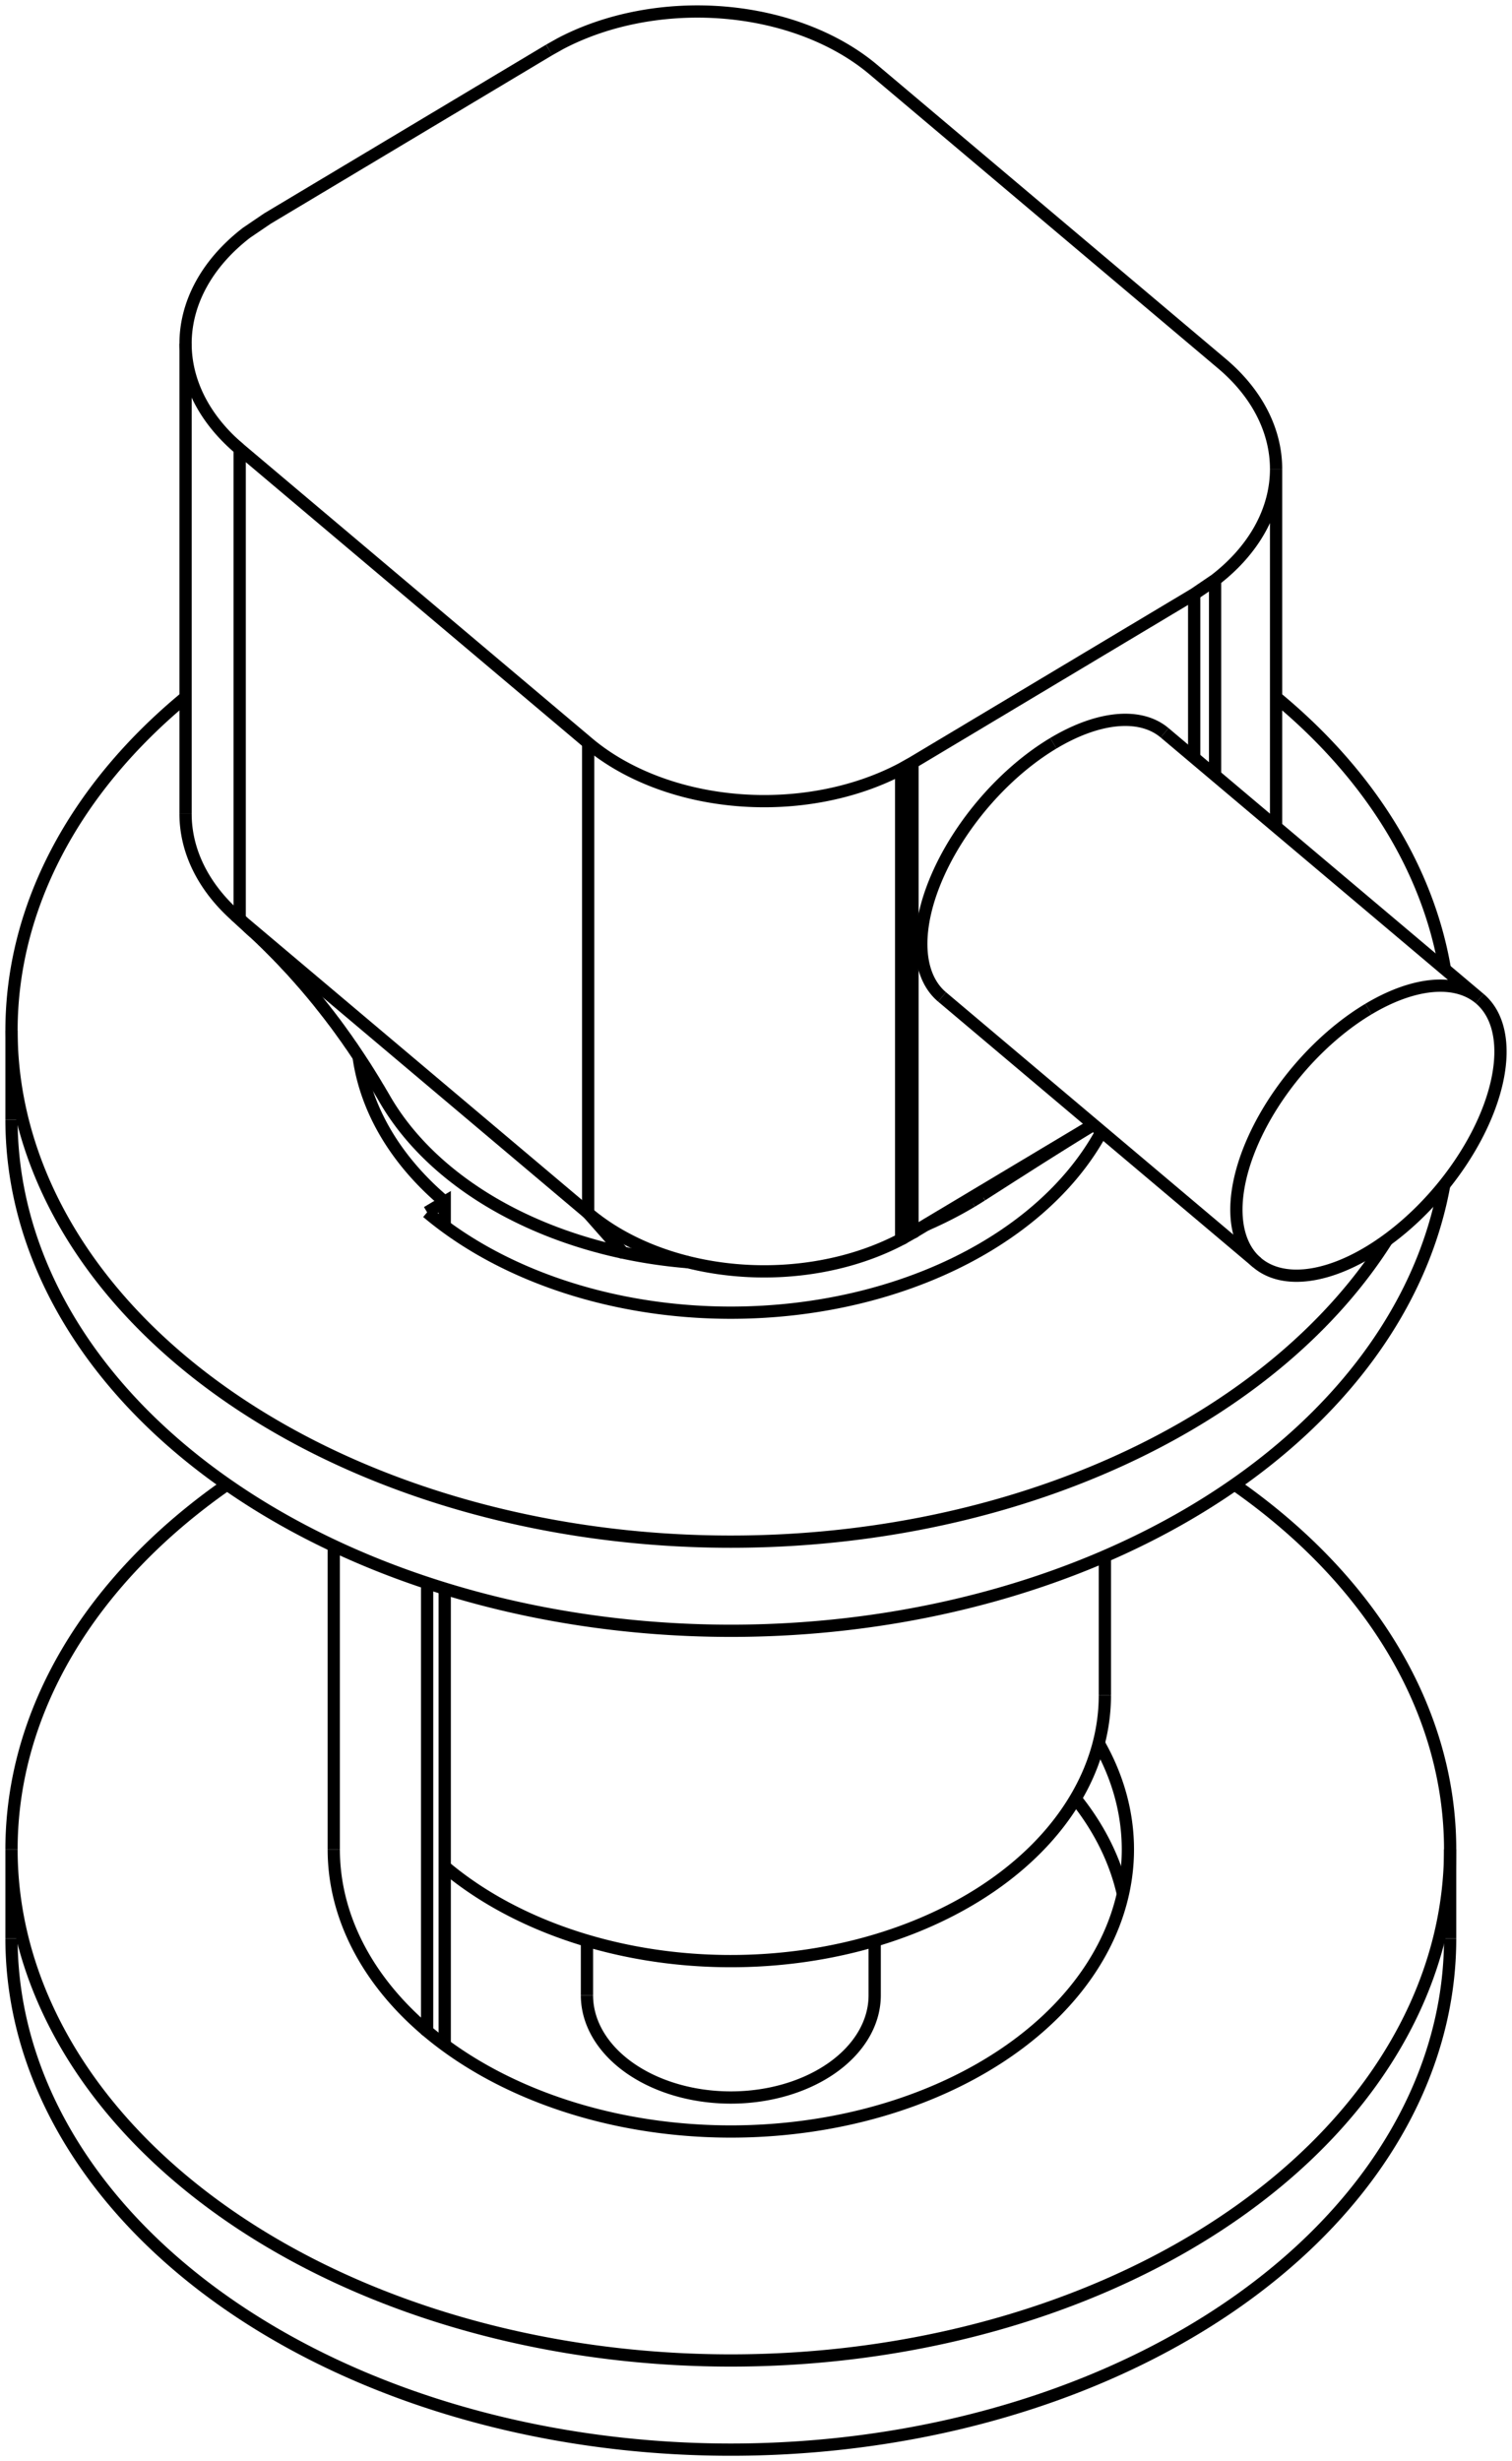 <svg version="1.1" xmlns="http://www.w3.org/2000/svg" viewBox="-71.069 -110.665 131.375 213.736" fill="none" stroke="black" stroke-width="0.6%" vector-effect="non-scaling-stroke">
    <path d="M -32.427 66.931 L -32.427 51.433 L -32.427 27.301" />
    <path d="M -32.427 -4.177 L -32.427 -6.298 L -33.957 -5.384" />
    <path d="M -33.957 26.813 L -33.957 65.724 A 34.5 24.501 180 0 0 26.931 49.941 A 34.5 24.501 180 0 0 24.398 40.726" />
    <path d="M -32.427 51.433 A 32.5 23.08 180 0 0 24.931 36.564" />
    <path d="M -39.913 -18.906 A 32.5 23.08 180 0 0 -32.427 -6.298" />
    <path d="M -16.94 -1.883 A 32.5 23.08 360 0 1 -37.641 -15.23 C -37.72 -15.37 -37.81 -15.52 -37.891 -15.66 C -37.98 -15.8 -38.06 -15.95 -38.145 -16.089 C -38.23 -16.23 -38.32 -16.37 -38.402 -16.517 C -38.49 -16.66 -38.57 -16.8 -38.662 -16.944 C -38.75 -17.09 -38.84 -17.23 -38.926 -17.37 C -39.01 -17.51 -39.1 -17.65 -39.193 -17.795 C -39.28 -17.94 -39.37 -18.08 -39.463 -18.218 C -39.55 -18.36 -39.65 -18.5 -39.737 -18.64 C -39.83 -18.78 -39.92 -18.92 -40.015 -19.059 C -40.11 -19.2 -40.2 -19.34 -40.296 -19.478 C -40.39 -19.62 -40.48 -19.76 -40.58 -19.894 C -40.68 -20.03 -40.77 -20.17 -40.868 -20.309 C -40.96 -20.45 -41.06 -20.58 -41.16 -20.721 C -41.26 -20.86 -41.36 -21 -41.455 -21.132 C -41.55 -21.27 -41.65 -21.4 -41.753 -21.54 C -41.85 -21.68 -41.95 -21.81 -42.055 -21.946 C -42.19 -22.12 -42.32 -22.3 -42.456 -22.474 C -42.59 -22.65 -42.73 -22.82 -42.862 -22.997 C -43 -23.17 -43.14 -23.34 -43.274 -23.516 C -43.41 -23.69 -43.55 -23.86 -43.693 -24.031 C -43.83 -24.2 -43.97 -24.37 -44.117 -24.542 C -44.26 -24.71 -44.4 -24.88 -44.547 -25.048 C -44.69 -25.22 -44.84 -25.38 -44.984 -25.549 C -45.13 -25.72 -45.28 -25.88 -45.426 -26.046 C -45.57 -26.21 -45.72 -26.38 -45.874 -26.538 C -46.02 -26.7 -46.18 -26.86 -46.328 -27.026 C -46.48 -27.19 -46.63 -27.35 -46.788 -27.508 C -46.94 -27.67 -47.1 -27.83 -47.254 -27.986 C -47.57 -28.3 -47.88 -28.62 -48.203 -28.926 C -48.52 -29.24 -48.85 -29.54 -49.174 -29.847 L -50.243 -30.838 L -50.243 -71.673 L -19.965 -46.144 A 20 14.203 180 0 0 7.23 -43.877 L 8.216 -44.43 L 32.691 -59.07 L 34.507 -60.302 A 20 14.203 180 0 0 39.807 -69.933 L 39.807 -38.86" />
    <path d="M -11.274 -1.053 A 32.5 23.08 360 0 1 -16.94 -1.883 L -19.965 -5.31 L -19.965 -46.144" />
    <path d="M 13.367 -6.33 A 32.5 23.08 360 0 1 9.367 -4.285" />
    <path d="M 14.23 -6.865 A 32.5 23.08 360 0 1 13.367 -6.33" />
    <path d="M 24.647 -12.401 A 34.5 24.501 360 0 1 -33.957 -5.384" />
    <path d="M 39.807 -50.116 A 62.5 44.385 360 0 1 54.48 -26.488" />
    <path d="M 49.443 -2.98 A 62.5 44.385 360 0 1 -70.069 -21.167 A 62.5 44.385 360 0 1 -54.946 -50.116" />
    <path d="M -42.069 49.941 A 34.5 24.501 180 0 0 -33.957 65.724" />
    <path d="M 22.381 45.525 A 34.5 24.501 360 0 1 26.497 53.813" />
    <path d="M -70.069 57.685 A 62.5 44.385 180 0 0 54.931 57.685" />
    <path d="M -54.946 -39.988 A 20 14.203 180 0 0 -50.654 -31.197 A 20 14.203 180 0 0 -50.243 -30.838 L -19.965 -5.31 A 20 14.203 180 0 0 -13.824 -1.832 A 20 14.203 180 0 0 7.23 -3.043 L 7.23 -43.877" />
    <path d="M -48.979 -29.666 L -50.243 -30.838" />
    <path d="M 7.23 -3.043 L 8.216 -3.596 L 8.216 -44.43" />
    <path d="M 8.216 -3.596 L 15.183 -7.763 L 20.454 -10.916 L 23.937 -13" />
    <path d="M -70.069 -13.423 A 62.5 44.385 180 0 0 54.421 -7.768" />
    <path d="M 36.203 18.259 A 62.5 44.385 360 0 1 54.931 49.941 L 54.931 57.685" />
    <path d="M 54.931 49.941 A 62.5 44.385 360 0 1 -70.069 49.941 L -70.069 57.685" />
    <path d="M -70.069 49.941 A 62.5 44.385 360 0 1 -51.342 18.259" />
    <path d="M -23.355 -106.326 L -47.83 -91.686 L -49.646 -90.453 A 20 14.203 180 0 0 -54.946 -80.822 L -54.946 -39.988" />
    <path d="M -54.946 -80.822 A 20 14.203 180 0 0 -50.243 -71.673" />
    <path d="M 32.691 -44.859 L 32.691 -59.07" />
    <path d="M 20.454 -46.118 A 15 8.077 310.136 0 0 10.785 -24.089" />
    <path d="M 30.123 -47.025 A 15 8.077 310.136 0 0 20.454 -46.118" />
    <path d="M 34.507 -43.328 L 34.507 -60.302" />
    <path d="M 39.807 -69.933 A 20 14.203 180 0 0 35.104 -79.083 L 4.826 -104.612 A 20 14.203 180 0 0 -22.369 -106.879 L -23.355 -106.326" />
    <path d="M 47.832 -23.033 A 15 8.077 130.136 0 1 57.502 -23.94 L 30.123 -47.025" />
    <path d="M 57.502 -23.94 A 15 8.077 130.136 0 1 38.163 -1.005 L 10.785 -24.089" />
    <path d="M 38.163 -1.005 A 15 8.077 130.136 0 1 47.832 -23.033" />
    <path d="M -20.069 62.613 A 12.5 8.877 180 0 0 4.931 62.613 L 4.931 57.869" />
    <path d="M 24.931 24.49 L 24.931 36.564" />
    <path d="M -42.069 23.588 L -42.069 49.941" />
    <path d="M -50.654 -31.197 C -50.52 -31.08 -50.39 -30.96 -50.264 -30.844 C -50.13 -30.73 -50 -30.61 -49.875 -30.49 C -49.74 -30.37 -49.62 -30.25 -49.486 -30.134 C -49.36 -30.02 -49.23 -29.9 -49.098 -29.776" />
    <path d="M 14.23 -6.865 C 14.34 -6.94 14.45 -7.01 14.561 -7.078 C 14.67 -7.15 14.78 -7.22 14.896 -7.293 C 15.01 -7.36 15.12 -7.44 15.235 -7.51 C 15.35 -7.58 15.46 -7.66 15.578 -7.729 C 15.69 -7.8 15.81 -7.88 15.925 -7.952 C 16.04 -8.03 16.16 -8.1 16.277 -8.177 C 16.39 -8.25 16.51 -8.33 16.633 -8.405 C 16.75 -8.48 16.87 -8.56 16.995 -8.636 C 17.12 -8.71 17.24 -8.79 17.363 -8.87 C 17.49 -8.95 17.61 -9.03 17.737 -9.108 C 17.86 -9.19 17.99 -9.27 18.116 -9.35 C 18.24 -9.43 18.37 -9.51 18.503 -9.596 C 18.63 -9.68 18.76 -9.76 18.896 -9.845 C 19.03 -9.93 19.16 -10.01 19.297 -10.099 C 19.43 -10.18 19.57 -10.27 19.705 -10.356 C 19.84 -10.44 19.98 -10.53 20.121 -10.619 C 20.21 -10.67 20.3 -10.73 20.385 -10.785 C 20.47 -10.84 20.56 -10.9 20.653 -10.953 C 20.74 -11.01 20.83 -11.07 20.924 -11.123 C 21.01 -11.18 21.11 -11.24 21.197 -11.294 C 21.29 -11.35 21.38 -11.41 21.474 -11.467 C 21.57 -11.53 21.66 -11.58 21.754 -11.642 C 21.85 -11.7 21.94 -11.76 22.037 -11.817 C 22.13 -11.88 22.23 -11.94 22.322 -11.995 C 22.45 -12.08 22.59 -12.16 22.72 -12.241 C 22.85 -12.32 22.99 -12.41 23.124 -12.49 C 23.26 -12.57 23.4 -12.66 23.532 -12.74 C 23.67 -12.82 23.81 -12.91 23.945 -12.993" />
    <path d="M -70.069 -21.167 L -70.069 -13.423" />
    <path d="M -20.069 62.613 L -20.069 57.869" />
</svg>